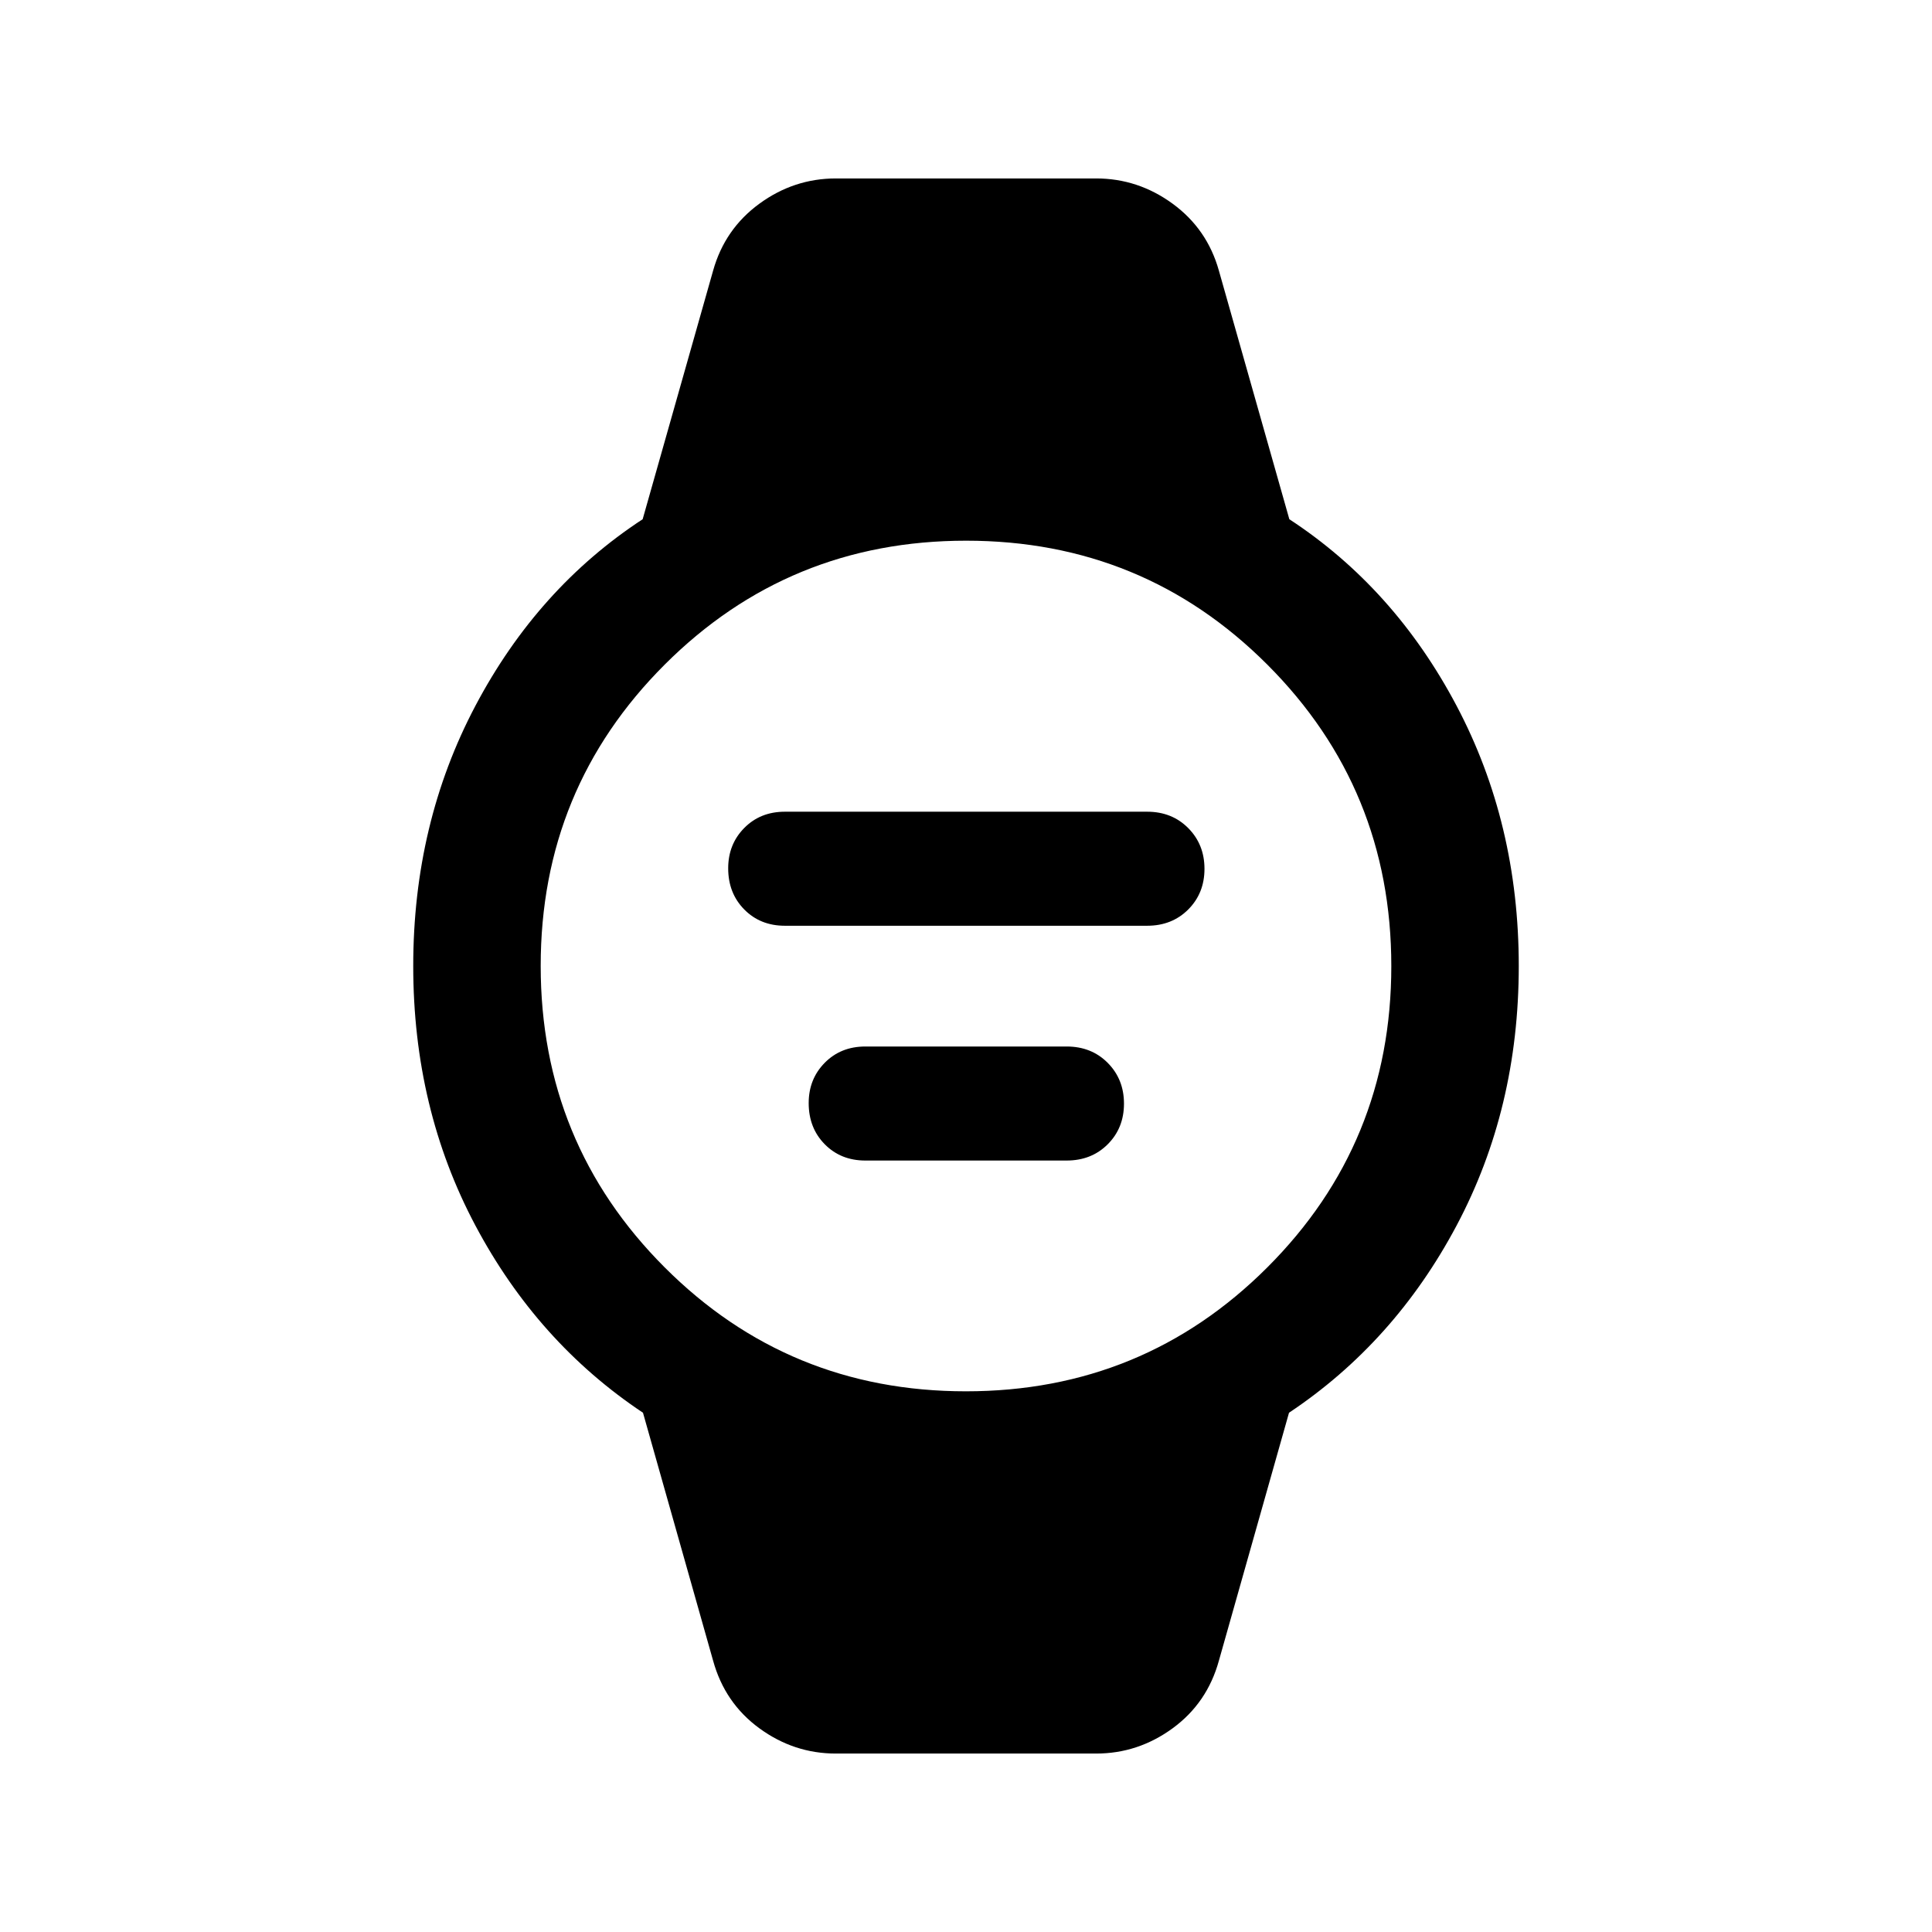 <svg xmlns="http://www.w3.org/2000/svg" height="40" viewBox="0 96 960 960" width="40"><path d="M390 556q-12.206 0-20.186-8.091-7.981-8.092-7.981-20.467 0-11.942 7.981-20.025 7.98-8.084 20.186-8.084h180q12.35 0 20.425 8.142 8.075 8.141 8.075 20.25 0 12.108-8.075 20.192Q582.35 556 570 556H390Zm40 116.667q-12.206 0-20.186-8.092-7.981-8.091-7.981-20.466 0-11.942 7.981-20.026Q417.794 616 430 616h100q12.35 0 20.425 8.141 8.075 8.142 8.075 20.25 0 12.109-8.075 20.192-8.075 8.084-20.425 8.084H430Zm-14.667 294.666q-20.814 0-38-12.548t-23-33.618L319.494 797.98q-52.39-34.912-83.275-93.029Q205.333 646.833 205.333 576t30.917-129.334q30.917-58.5 83.084-92.666l34.999-123.5q5.814-20.737 23-33.285 17.186-12.548 38-12.548h129.334q20.814 0 38 12.548t23 33.285l35 123.5q52.166 34.166 83.083 92.666Q754.667 505.167 754.667 576t-30.886 128.951q-30.885 58.117-83.275 93.029l-34.839 123.187q-5.814 21.07-23 33.618-17.186 12.548-38 12.548H415.333Zm64.609-179.999q88.147 0 149.769-61.565 61.623-61.565 61.623-149.711 0-88.147-61.565-149.769-61.565-61.623-149.711-61.623-88.147 0-149.769 61.565-61.623 61.565-61.623 149.711 0 88.147 61.565 149.769 61.565 61.623 149.711 61.623Z"/></svg>